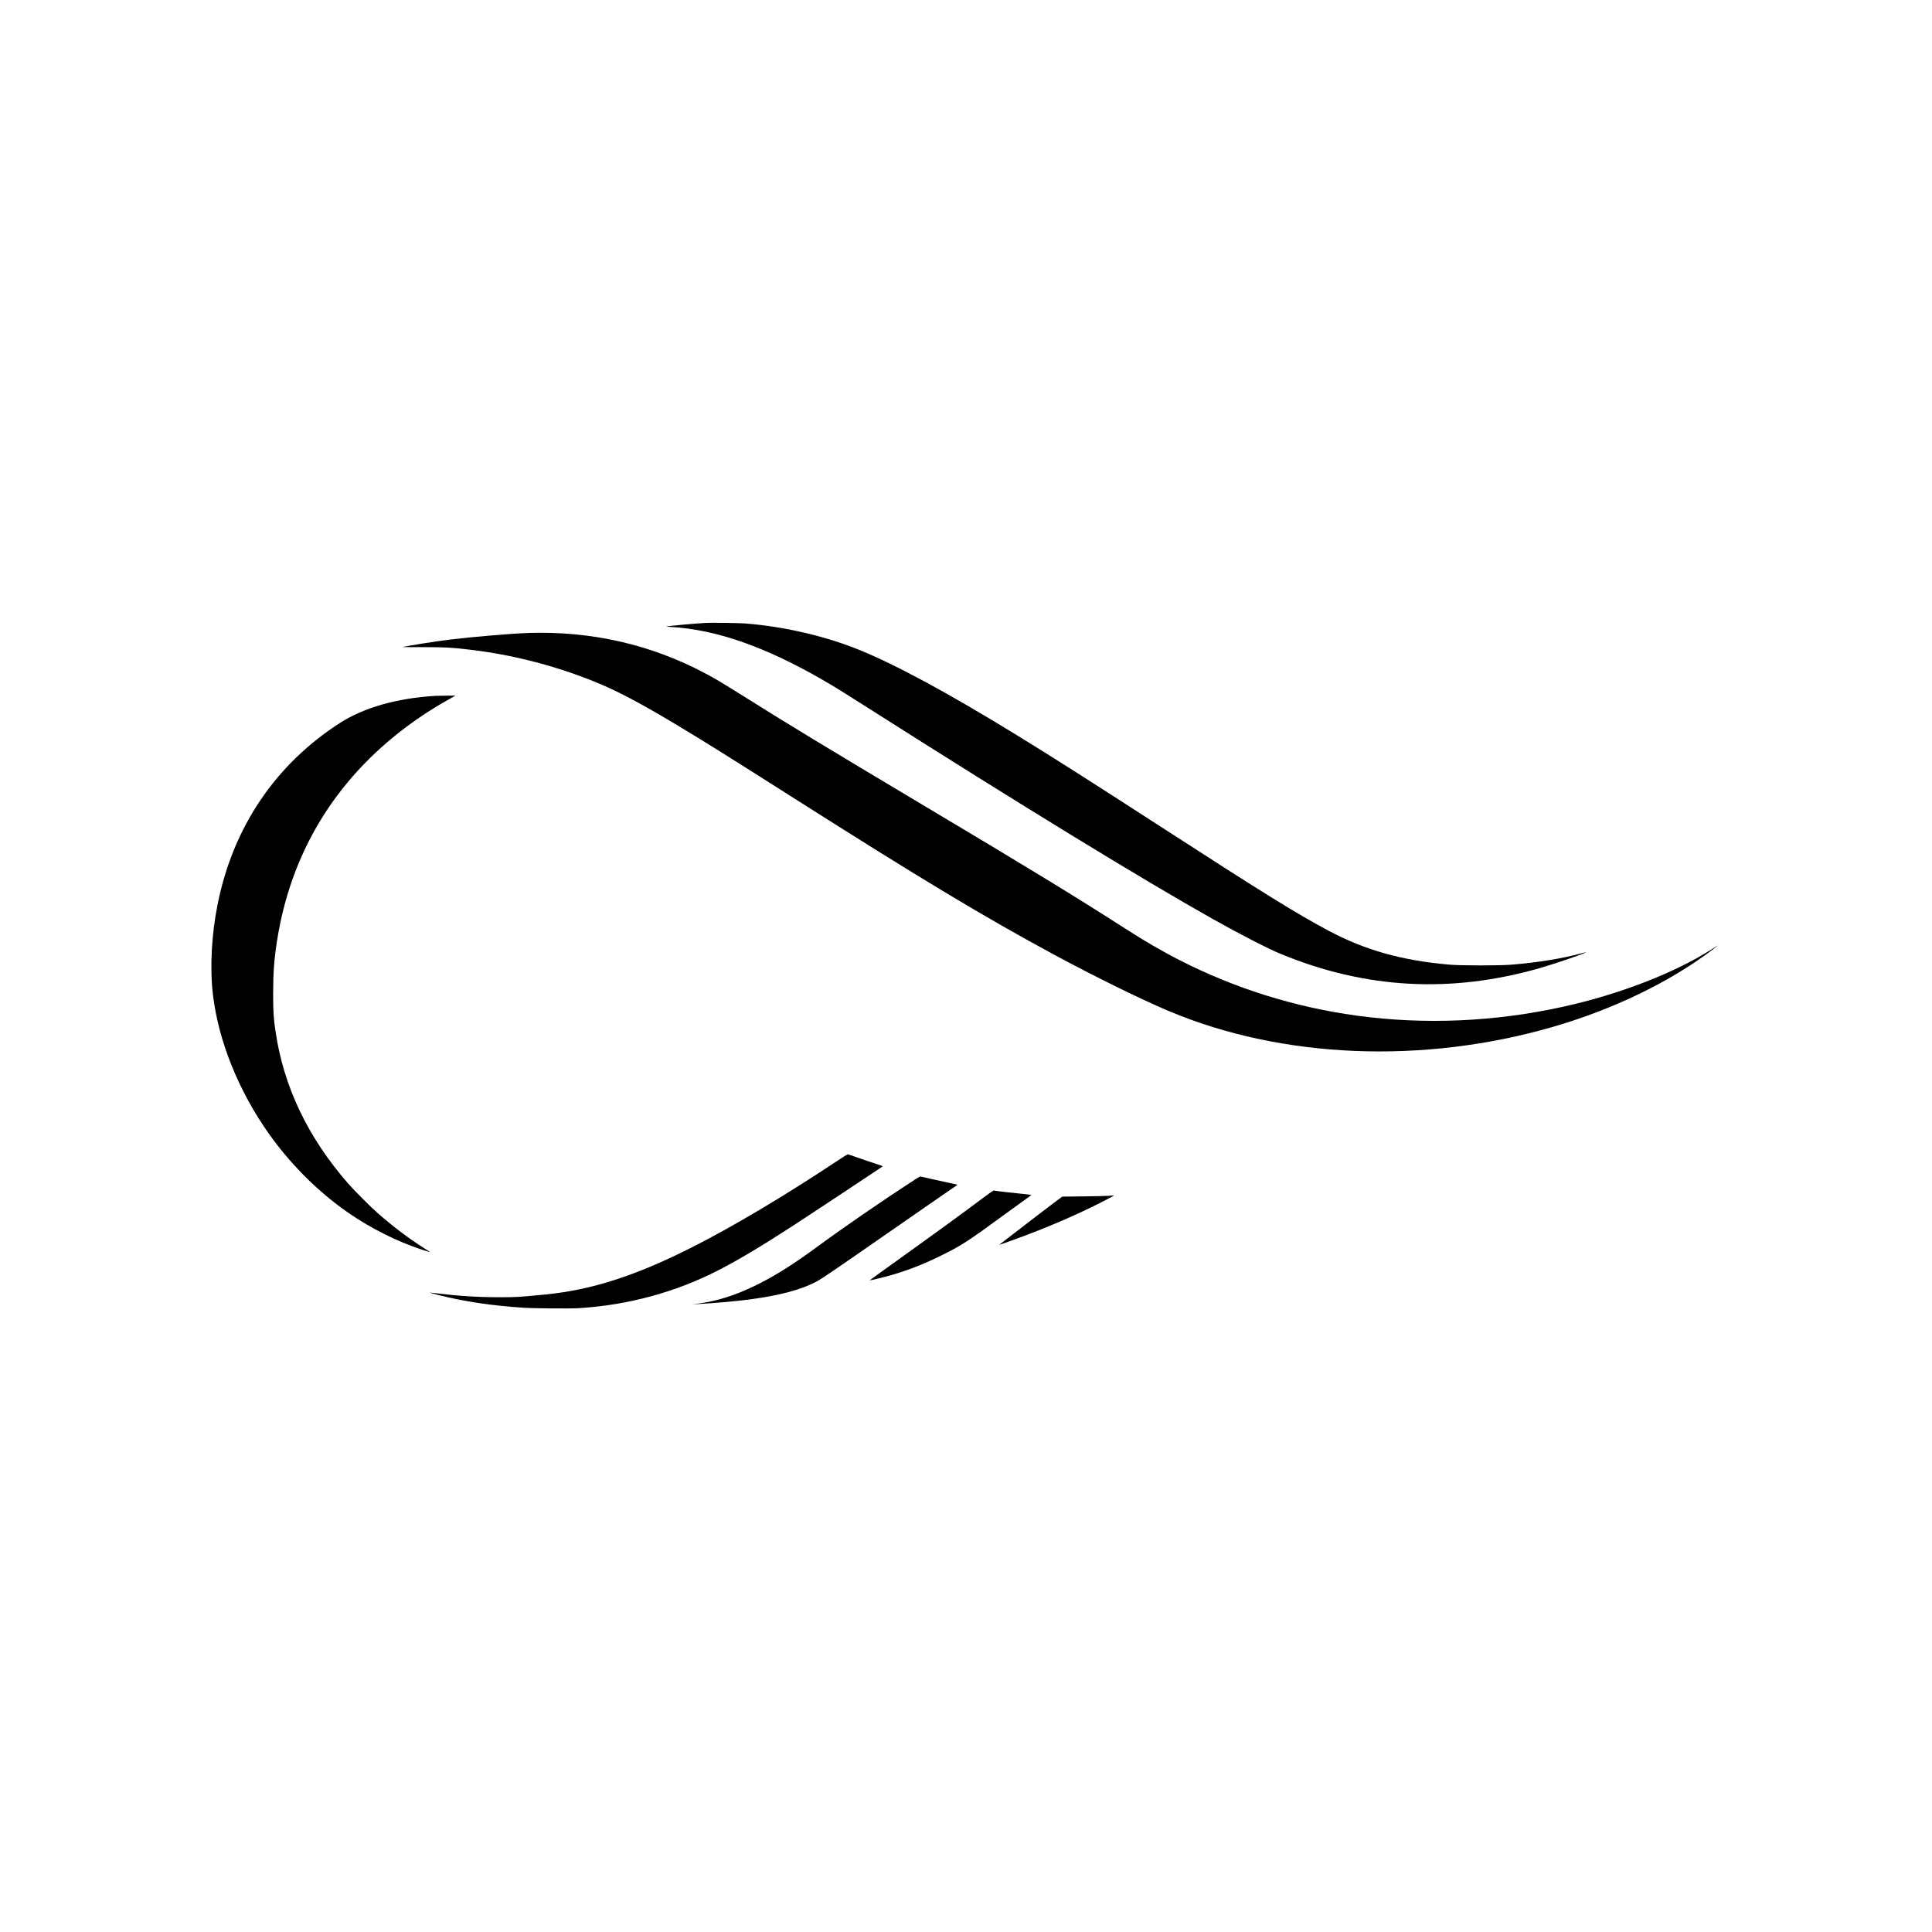 <?xml version="1.0" standalone="no"?>
<!DOCTYPE svg PUBLIC "-//W3C//DTD SVG 20010904//EN"
 "http://www.w3.org/TR/2001/REC-SVG-20010904/DTD/svg10.dtd">
<svg version="1.0" xmlns="http://www.w3.org/2000/svg"
 width="4608pt" height="4608pt" viewBox="0 0 4608 4608"
 preserveAspectRatio="xMidYMid meet">
<g transform="translate(0,4608) scale(0.1,-0.1)"
fill="#000000" stroke="none">
<path d="M16850 31224 c-267 -13 -945 -76 -957 -88 -2 -2 50 -6 114 -10 1083
-63 2261 -477 3648 -1281 257 -149 444 -265 1066 -661 3593 -2284 6487 -4056
8196 -5018 648 -364 1317 -709 1623 -835 2031 -840 4075 -950 6204 -336 347
100 1097 357 1083 372 -2 2 -53 -10 -113 -26 -462 -124 -1005 -213 -1644 -268
-298 -26 -1216 -26 -1510 0 -1123 98 -2001 345 -2872 808 -730 388 -1570 907
-3840 2376 -2008 1298 -2704 1741 -3628 2308 -1624 996 -2862 1665 -3740 2020
-808 327 -1792 554 -2710 625 -139 11 -786 20 -920 14z"/>
<path d="M12595 30983 c-393 -13 -1347 -94 -1875 -159 -300 -36 -1008 -148
-1123 -177 -4 -1 217 -2 490 -2 532 0 672 -8 1123 -61 992 -116 2001 -373
2945 -752 551 -221 1095 -507 2035 -1072 616 -370 1149 -703 2710 -1695 3061
-1945 4575 -2856 6260 -3765 962 -519 2067 -1061 2730 -1340 2691 -1130 6052
-1267 9140 -374 1450 419 2796 1071 3820 1847 58 44 110 85 115 90 11 11 4 8
-157 -95 -877 -557 -2185 -1063 -3513 -1357 -1640 -363 -3314 -436 -4935 -215
-1478 201 -2918 653 -4239 1330 -426 219 -808 441 -1292 752 -1217 780 -2200
1381 -4834 2952 -2357 1406 -3211 1924 -4325 2625 -442 277 -609 377 -852 506
-1294 688 -2715 1011 -4223 962z"/>
<path d="M10385 29483 c-913 -54 -1705 -279 -2277 -646 -1540 -991 -2549
-2486 -2917 -4322 -145 -724 -187 -1503 -115 -2135 127 -1116 615 -2329 1354
-3364 469 -657 1057 -1258 1693 -1730 509 -379 1120 -711 1709 -930 186 -69
436 -150 422 -136 -5 4 -74 49 -154 100 -367 234 -721 502 -1084 819 -168 147
-569 548 -715 716 -961 1101 -1538 2312 -1730 3630 -47 322 -55 451 -56 890 0
500 22 807 90 1250 325 2101 1381 3847 3105 5132 308 229 623 434 980 635
l174 98 -214 -2 c-118 -1 -237 -3 -265 -5z"/>
<path d="M19980 18399 c-1261 -838 -2503 -1577 -3475 -2068 -1345 -680 -2389
-1016 -3490 -1125 -631 -63 -695 -66 -1115 -66 -507 0 -959 29 -1505 95 -193
24 -187 20 67 -44 609 -154 1274 -253 2018 -301 269 -18 1108 -24 1325 -11
1184 74 2318 383 3344 912 470 242 1033 579 1797 1075 279 181 2091 1380 2108
1395 4 4 -79 35 -185 69 -107 34 -294 97 -416 141 -122 43 -228 79 -235 78 -7
0 -114 -68 -238 -150z"/>
<path d="M21825 17948 c-798 -517 -1721 -1153 -2385 -1642 -1094 -806 -1963
-1215 -2805 -1320 l-120 -15 105 5 c346 16 926 67 1250 110 712 93 1239 233
1598 424 143 77 383 241 1792 1220 448 312 977 678 1175 814 198 136 371 255
384 264 24 18 22 19 -165 56 -104 21 -303 65 -443 97 -139 33 -258 59 -265 58
-6 0 -60 -32 -121 -71z"/>
<path d="M23480 17533 c-424 -320 -1227 -905 -2172 -1581 -312 -223 -566 -407
-565 -409 7 -6 336 73 507 122 423 122 823 280 1250 495 448 224 593 319 1490
975 234 171 466 340 517 375 51 36 92 67 93 70 0 3 -107 15 -237 28 -211 19
-604 65 -658 76 -14 3 -82 -43 -225 -151z"/>
<path d="M26440 17559 c-58 -4 -330 -11 -605 -14 l-500 -6 -125 -92 c-69 -51
-312 -236 -540 -411 -228 -176 -511 -393 -628 -483 -118 -90 -211 -163 -207
-163 12 0 368 128 600 215 683 258 1266 512 1835 801 274 140 321 166 290 162
-8 -1 -62 -5 -120 -9z"/>
</g>
</svg>
